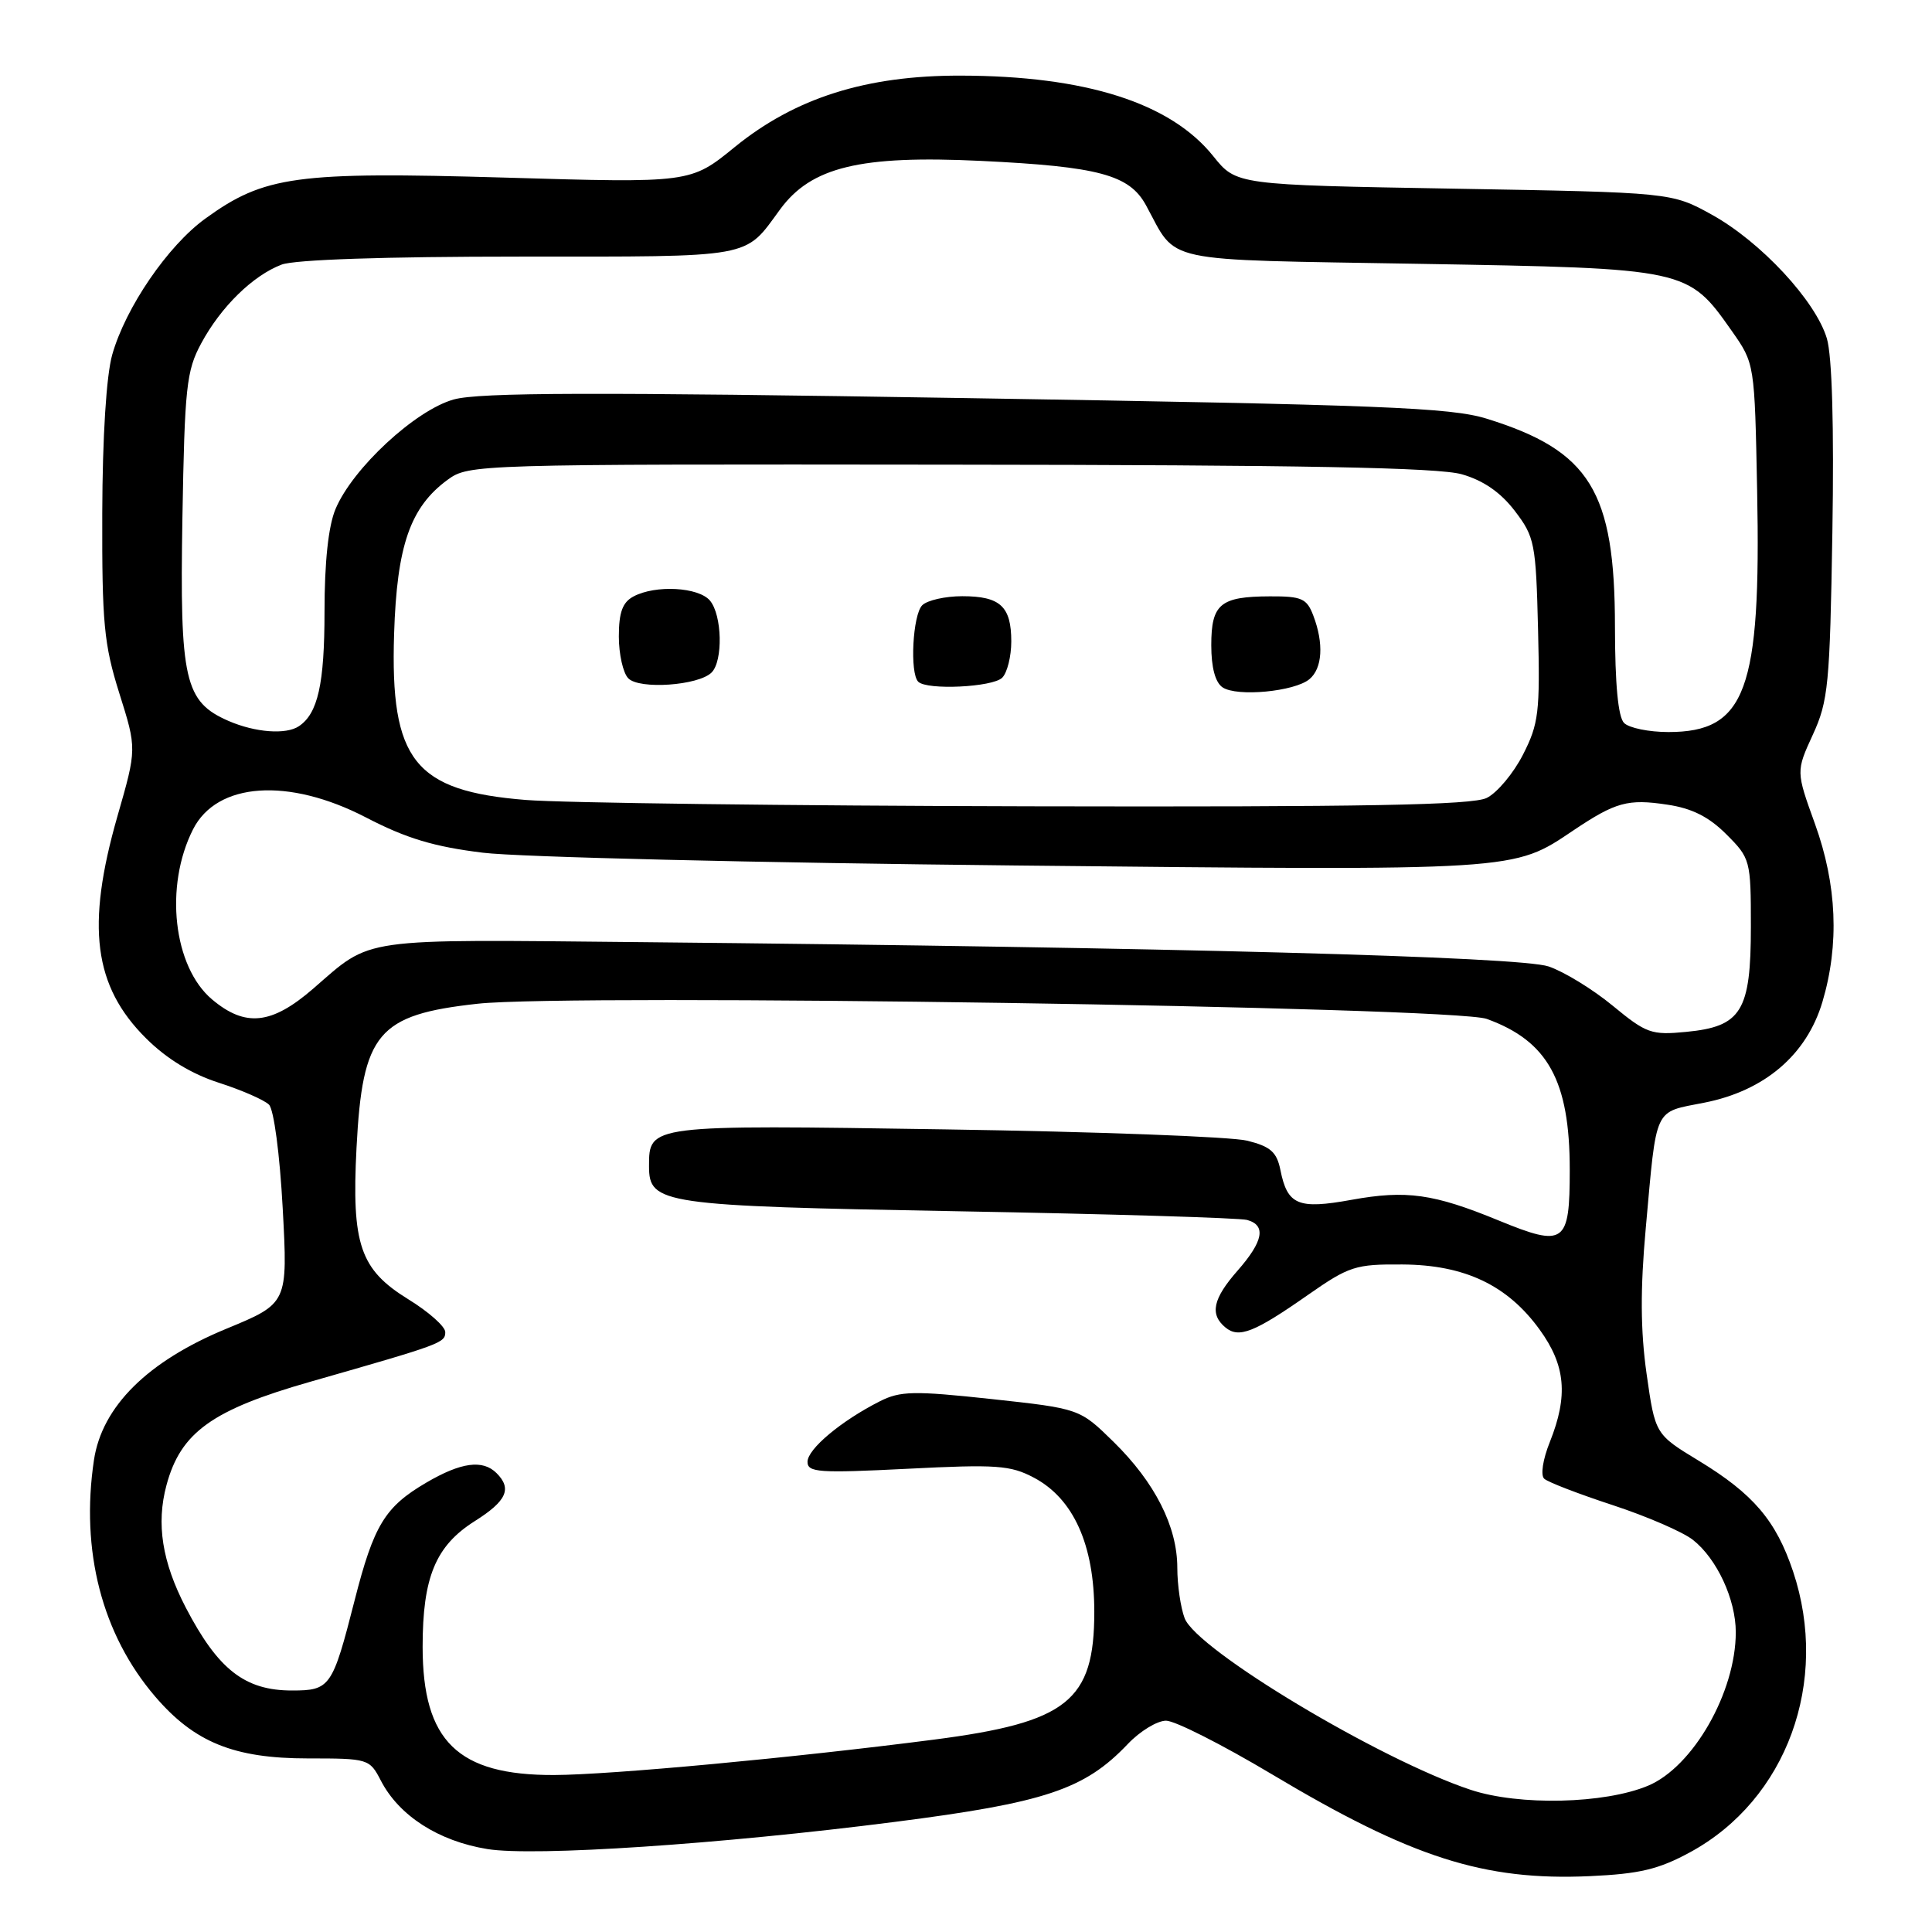 <?xml version="1.0" encoding="UTF-8" standalone="no"?>
<!DOCTYPE svg PUBLIC "-//W3C//DTD SVG 1.1//EN" "http://www.w3.org/Graphics/SVG/1.1/DTD/svg11.dtd" >
<svg xmlns="http://www.w3.org/2000/svg" xmlns:xlink="http://www.w3.org/1999/xlink" version="1.1" viewBox="0 0 256 256">
 <g >
 <path fill="currentColor"
d=" M 223.97 245.42 C 236.74 238.47 242.47 222.82 237.59 208.22 C 235.33 201.48 232.32 197.95 225.10 193.56 C 219.32 190.05 219.32 190.05 218.18 182.03 C 217.37 176.30 217.34 170.82 218.07 162.76 C 219.55 146.39 219.06 147.45 225.83 146.11 C 233.81 144.54 239.39 139.78 241.48 132.76 C 243.74 125.15 243.41 117.25 240.49 109.16 C 237.98 102.21 237.98 102.21 240.21 97.35 C 242.26 92.89 242.47 90.72 242.80 70.50 C 243.03 56.49 242.76 47.17 242.07 44.85 C 240.58 39.86 233.32 32.05 226.85 28.46 C 221.50 25.50 221.50 25.50 192.66 25.00 C 163.82 24.50 163.82 24.50 160.77 20.70 C 155.11 13.63 143.87 10.05 127.29 10.02 C 114.76 9.99 105.36 12.97 97.35 19.49 C 91.50 24.26 91.50 24.26 66.83 23.53 C 39.22 22.73 35.02 23.30 27.20 28.97 C 22.23 32.57 16.64 40.75 14.87 47.00 C 14.09 49.77 13.58 57.84 13.55 68.00 C 13.51 82.54 13.77 85.37 15.81 91.86 C 18.13 99.22 18.13 99.22 15.56 108.16 C 11.38 122.74 12.40 130.69 19.37 137.60 C 22.08 140.30 25.39 142.31 29.00 143.47 C 32.02 144.44 35.01 145.75 35.64 146.37 C 36.29 147.01 37.07 152.92 37.46 160.10 C 38.14 172.70 38.14 172.70 30.01 176.06 C 19.56 180.37 13.52 186.36 12.45 193.46 C 10.65 205.49 13.51 216.57 20.56 224.80 C 25.76 230.87 31.01 233.00 40.79 233.00 C 48.81 233.00 48.97 233.05 50.47 235.95 C 52.88 240.60 58.10 243.96 64.58 245.01 C 70.75 246.02 95.47 244.37 118.50 241.42 C 138.51 238.86 143.71 237.12 149.44 231.09 C 151.05 229.39 153.34 228.00 154.51 228.00 C 155.69 228.00 161.98 231.19 168.50 235.08 C 187.02 246.15 196.62 249.23 210.65 248.60 C 217.26 248.30 219.78 247.70 223.97 245.42 Z  M 194.87 237.16 C 182.84 233.17 158.56 218.61 156.97 214.42 C 156.44 213.02 156.00 210.02 156.00 207.75 C 156.00 202.28 153.04 196.44 147.55 191.05 C 143.06 186.65 143.06 186.65 131.37 185.38 C 121.08 184.27 119.29 184.31 116.58 185.68 C 111.48 188.26 107.00 192.00 107.00 193.70 C 107.00 195.11 108.51 195.21 120.25 194.62 C 132.03 194.02 133.89 194.15 137.00 195.80 C 142.24 198.57 145.00 204.70 145.00 213.58 C 145.00 225.39 141.45 228.22 123.75 230.51 C 105.10 232.92 80.94 235.17 73.42 235.20 C 60.65 235.24 56.01 230.72 56.00 218.22 C 56.00 208.98 57.72 204.83 62.92 201.55 C 67.13 198.89 67.87 197.27 65.80 195.20 C 63.97 193.37 61.10 193.75 56.48 196.46 C 51.00 199.67 49.53 202.08 46.98 212.09 C 44.05 223.57 43.75 224.00 38.69 224.00 C 32.44 224.00 28.89 221.23 24.61 213.00 C 21.48 206.97 20.68 201.91 22.06 196.79 C 23.94 189.79 28.11 186.80 41.15 183.08 C 58.50 178.12 59.00 177.94 59.00 176.51 C 59.00 175.77 56.80 173.82 54.10 172.16 C 47.71 168.22 46.58 164.92 47.24 152.10 C 48.03 136.85 50.04 134.46 63.29 133.00 C 75.64 131.64 192.53 133.40 197.00 135.01 C 205.10 137.94 208.00 143.20 208.00 155.00 C 208.00 164.83 207.33 165.31 198.58 161.72 C 189.95 158.17 186.35 157.67 179.10 158.98 C 172.00 160.27 170.59 159.68 169.66 155.03 C 169.18 152.65 168.35 151.92 165.28 151.15 C 163.20 150.62 145.20 149.95 125.27 149.65 C 85.87 149.04 86.00 149.03 86.00 154.55 C 86.00 159.55 87.65 159.79 127.00 160.50 C 147.07 160.86 164.29 161.38 165.25 161.65 C 167.80 162.36 167.40 164.47 164.00 168.35 C 160.71 172.09 160.27 174.15 162.37 175.89 C 164.15 177.37 166.20 176.56 173.33 171.57 C 178.76 167.78 179.61 167.50 185.83 167.55 C 194.08 167.60 199.75 170.29 204.01 176.18 C 207.45 180.92 207.81 184.93 205.37 191.05 C 204.43 193.38 204.11 195.48 204.62 195.94 C 205.10 196.39 209.19 197.96 213.70 199.44 C 218.21 200.92 222.99 202.99 224.32 204.04 C 227.50 206.54 230.00 211.93 230.00 216.28 C 230.00 224.23 224.34 234.12 218.37 236.62 C 212.60 239.03 201.30 239.29 194.87 237.16 Z  M 213.69 133.26 C 211.06 131.09 207.24 128.75 205.20 128.06 C 201.37 126.76 155.14 125.53 85.00 124.84 C 47.13 124.47 49.42 124.14 41.49 131.01 C 35.99 135.77 32.51 136.14 28.10 132.43 C 22.96 128.10 21.76 117.42 25.58 109.89 C 28.75 103.64 38.22 102.99 48.50 108.32 C 53.83 111.09 57.52 112.20 64.00 112.99 C 68.67 113.57 100.40 114.33 134.50 114.68 C 201.54 115.37 200.43 115.44 208.50 110.02 C 214.08 106.28 215.70 105.83 220.92 106.62 C 224.19 107.10 226.43 108.23 228.75 110.55 C 231.93 113.73 232.00 113.98 232.00 122.79 C 232.00 134.00 230.75 136.03 223.42 136.73 C 218.82 137.18 218.14 136.93 213.69 133.26 Z  M 69.69 106.00 C 54.91 104.82 51.69 100.77 52.22 84.00 C 52.59 72.28 54.36 67.19 59.33 63.56 C 62.12 61.53 63.02 61.50 125.83 61.57 C 172.63 61.61 190.62 61.95 193.72 62.85 C 196.57 63.67 198.85 65.25 200.72 67.70 C 203.35 71.14 203.52 71.97 203.80 83.42 C 204.07 94.39 203.89 95.91 201.80 100.00 C 200.54 102.47 198.38 105.05 197.00 105.73 C 195.09 106.68 180.83 106.94 136.50 106.84 C 104.60 106.77 74.53 106.39 69.69 106.00 Z  M 173.50 90.00 C 175.23 88.57 175.43 85.26 174.02 81.57 C 173.16 79.30 172.49 79.00 168.27 79.02 C 161.69 79.04 160.50 80.03 160.50 85.50 C 160.50 88.45 161.03 90.43 162.00 91.08 C 163.90 92.36 171.52 91.64 173.50 90.00 Z  M 94.29 89.11 C 95.82 87.58 95.69 81.53 94.08 79.59 C 92.58 77.79 86.86 77.47 83.93 79.04 C 82.49 79.81 82.00 81.14 82.00 84.34 C 82.00 86.68 82.56 89.18 83.25 89.88 C 84.71 91.39 92.56 90.84 94.29 89.11 Z  M 132.80 89.80 C 133.46 89.14 134.00 86.98 134.00 85.00 C 134.00 80.35 132.54 79.00 127.50 79.00 C 125.25 79.00 122.86 79.54 122.20 80.20 C 120.94 81.46 120.53 89.19 121.67 90.33 C 122.81 91.48 131.54 91.06 132.80 89.80 Z  M 30.31 95.54 C 24.45 92.99 23.81 90.17 24.17 68.65 C 24.47 51.29 24.70 49.13 26.66 45.50 C 29.27 40.65 33.52 36.50 37.32 35.06 C 39.07 34.40 51.00 34.00 68.87 34.00 C 100.18 34.00 98.57 34.29 103.35 27.77 C 107.48 22.12 113.96 20.55 129.99 21.32 C 145.57 22.07 149.64 23.16 151.84 27.18 C 156.11 34.98 153.19 34.36 188.13 34.96 C 223.66 35.57 223.64 35.57 229.49 43.88 C 232.50 48.17 232.50 48.17 232.83 65.02 C 233.36 91.49 231.33 97.00 221.07 97.00 C 218.50 97.00 215.86 96.46 215.20 95.80 C 214.41 95.01 214.00 90.69 213.99 83.05 C 213.98 65.07 210.69 59.73 197.00 55.48 C 192.22 54.00 183.14 53.64 128.00 52.75 C 78.73 51.95 63.52 51.99 60.13 52.93 C 55.04 54.34 46.70 62.07 44.45 67.47 C 43.51 69.72 43.00 74.49 43.00 81.03 C 43.00 90.63 42.12 94.55 39.60 96.23 C 37.90 97.37 33.83 97.06 30.31 95.54 Z "/>
</g>
</svg>